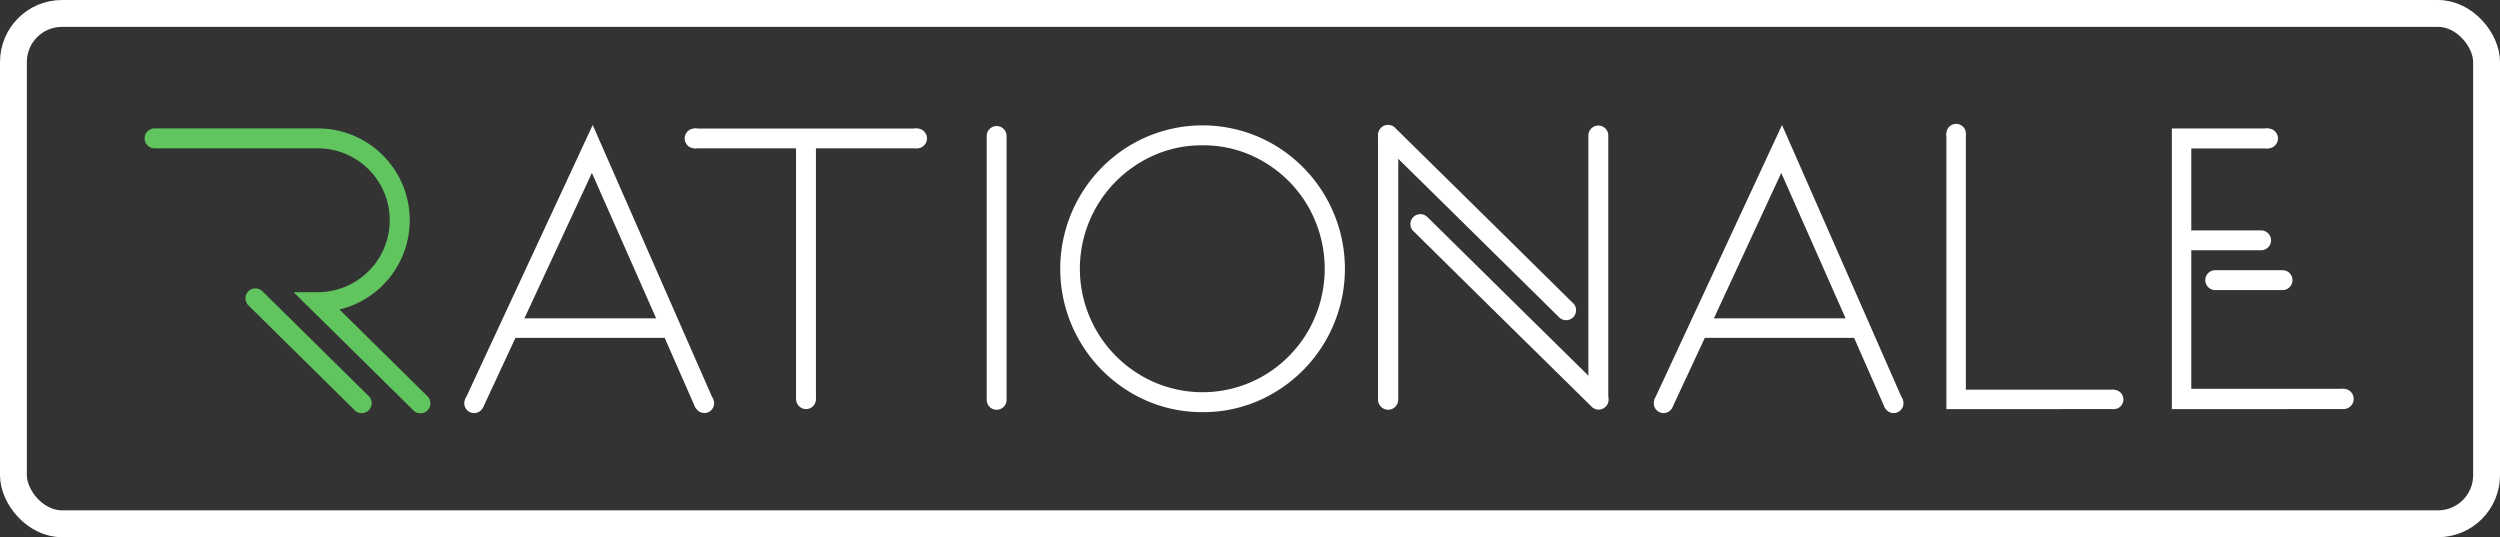 <svg xmlns="http://www.w3.org/2000/svg" width="121" height="26" viewBox="0 0 121 26">
  <rect x="0" y="0" width="121" height="26" fill="#333333" stroke="none"/>
  <g id="Rationaletech-3" transform="translate(17348 8368)">
    <g id="Rationaletech" transform="translate(-17398.592 -8387.217)">
      <g id="Group_2" data-name="Group 2" transform="translate(57.59 25.433)">
        <g id="Group_1" data-name="Group 1">
          <path id="Path_11" data-name="Path 11" d="M73.277,41.452a.477.477,0,0,1-.339-.138l-5.8-5.722H68.31a3.481,3.481,0,1,0,0-6.962h-7.9a.482.482,0,1,1,0-.964h7.9a4.444,4.444,0,0,1,1.048,8.764l4.258,4.2a.481.481,0,0,1-.338.825Z" transform="translate(-59.926 -27.667)" fill="#61c55f"/>
        </g>
        <path id="Path_12" data-name="Path 12" d="M72.481,43.33l-5.16-5.092a.482.482,0,0,0-.68.682l5.16,5.092a.475.475,0,0,0,.337.138.482.482,0,0,0,.34-.825Z" transform="translate(-61.63 -30.37)" fill="#61c55f"/>
      </g>
      <g id="Group_5" data-name="Group 5" transform="translate(50.91 19.046)">
        <g id="Group_4" data-name="Group 4">
          <path id="Path_13" data-name="Path 13" d="M83.3,37.746l-1.552,3.335-.2-.045-.35.02-.339-.319,6.18-13.294L92.87,40.728l-.119.367-.565.081L92,41.109l-1.477-3.363ZM87,29.762,83.734,36.8h6.375Z" transform="translate(-58.67 -21.222)" fill="#fff"/>
          <path id="Path_14" data-name="Path 14" d="M106.862,27.963l-.218.432-.115.236h-4.89V40.759l-.236.2-.527-.021-.2-.2V28.631h-4.91l-.261-.243,0-.416.256-.3h10.761Z" transform="translate(-62.466 -21.28)" fill="#fff"/>
          <path id="Path_15" data-name="Path 15" d="M126.636,41.347a6.712,6.712,0,0,1-3.449-.93,6.969,6.969,0,0,1,0-12.017,6.852,6.852,0,0,1,6.9,0,6.968,6.968,0,0,1,0,12.017A6.7,6.7,0,0,1,126.636,41.347Zm0-12.914a5.713,5.713,0,0,0-2.968.8,5.991,5.991,0,0,0,0,10.346,5.875,5.875,0,0,0,5.935,0,5.96,5.96,0,0,0,2.151-2.172,6.055,6.055,0,0,0,0-6,5.953,5.953,0,0,0-2.151-2.174,5.708,5.708,0,0,0-2.967-.8Z" transform="translate(-68.751 -21.229)" fill="#fff"/>
          <path id="Path_16" data-name="Path 16" d="M177.636,41.326V27.992l.188.012.566-.05.187.015V40.386h7.159l.289.355-.036.293-.253.291Z" transform="translate(-83.748 -21.354)" fill="#fff"/>
          <path id="Path_17" data-name="Path 17" d="M192.365,41.252V27.669h4.655l.25.3.067.453-.317.213h-3.714V40.27h7.365l.124.3.046.417-.17.264Z" transform="translate(-87.565 -21.28)" fill="#fff"/>
          <path id="Path_18" data-name="Path 18" d="M81.762,45.457a.475.475,0,1,1-.139-.337A.476.476,0,0,1,81.762,45.457Z" transform="translate(-58.658 -25.766)" fill="#fff"/>
          <path id="Path_19" data-name="Path 19" d="M96.8,45.457a.473.473,0,1,1-.138-.337.475.475,0,0,1,.138.337Z" transform="translate(-62.554 -25.766)" fill="#fff"/>
          <path id="Path_20" data-name="Path 20" d="M103.449,45.186a.48.48,0,1,1-.141-.341.482.482,0,0,1,.141.341Z" transform="translate(-64.275 -25.695)" fill="#fff"/>
          <path id="Path_21" data-name="Path 21" d="M188.872,45.207a.468.468,0,1,1-.467-.466A.468.468,0,0,1,188.872,45.207Z" transform="translate(-86.417 -25.704)" fill="#fff"/>
          <path id="Path_22" data-name="Path 22" d="M96.172,28.151a.481.481,0,1,1-.141-.341A.482.482,0,0,1,96.172,28.151Z" transform="translate(-62.389 -21.28)" fill="#fff"/>
          <path id="Path_23" data-name="Path 23" d="M110.7,28.151a.481.481,0,1,1-.141-.341.481.481,0,0,1,.141.341Z" transform="translate(-66.153 -21.28)" fill="#fff"/>
          <path id="Path_24" data-name="Path 24" d="M178.578,27.84a.471.471,0,1,1-.138-.334A.471.471,0,0,1,178.578,27.84Z" transform="translate(-83.748 -21.202)" fill="#fff"/>
          <path id="Path_25" data-name="Path 25" d="M198.961,28.151a.481.481,0,1,1-.141-.341.481.481,0,0,1,.141.341Z" transform="translate(-89.025 -21.28)" fill="#fff"/>
          <path id="Path_26" data-name="Path 26" d="M203.9,45.169a.49.49,0,1,1-.143-.348.491.491,0,0,1,.143.348Z" transform="translate(-90.299 -25.688)" fill="#fff"/>
          <path id="Path_27" data-name="Path 27" d="M161,37.746l-1.554,3.335-.2-.045-.35.02-.339-.319,6.18-13.294,5.834,13.285-.119.367-.567.081-.182-.067-1.476-3.363Zm3.7-7.984L161.44,36.8h6.374Z" transform="translate(-78.805 -21.222)" fill="#fff"/>
          <path id="Path_28" data-name="Path 28" d="M159.467,45.457a.474.474,0,1,1-.138-.336.475.475,0,0,1,.138.336Z" transform="translate(-78.794 -25.766)" fill="#fff"/>
          <path id="Path_29" data-name="Path 29" d="M174.5,45.457a.475.475,0,1,1-.139-.337.475.475,0,0,1,.139.337Z" transform="translate(-82.69 -25.766)" fill="#fff"/>
          <path id="Path_30" data-name="Path 30" d="M115.9,27.993a.481.481,0,1,0-.962,0s0,.007,0,.012h0v5.867h0v6.86l0,.005a.179.179,0,0,0,0,.026.481.481,0,0,0,.962,0s0-.008,0-.012h0V35.03h0V28.021h0C115.891,28.009,115.9,28,115.9,27.993Z" transform="translate(-67.5 -21.24)" fill="#fff"/>
          <path id="Path_31" data-name="Path 31" d="M141.482,27.993a.482.482,0,0,0-.965,0V28h0v5.867h0v6.86l.007.005c0,.01-.007.017-.007.026a.482.482,0,0,0,.965,0v-.012h0V35.03h0V28.021h-.007a.125.125,0,0,0,.007-.028Z" transform="translate(-74.13 -21.24)" fill="#fff"/>
          <path id="Path_32" data-name="Path 32" d="M141.482,28.159a.482.482,0,1,0-.965,0v.014h0v5.719h0v6.862h.007c0,.009-.007.016-.007.024a.482.482,0,0,0,.965,0v-.01h0V35.05h0V28.19h-.007A.108.108,0,0,0,141.482,28.159Z" transform="translate(-74.13 -21.283)" fill="#fff"/>
          <path id="Path_33" data-name="Path 33" d="M141.338,27.581a.482.482,0,1,0-.676.687.009.009,0,0,1,.009.007h0l4.076,4.013h0l4.507,4.443h.007c0,.006.007.014.013.021a.482.482,0,0,0,.676-.688.014.014,0,0,1-.011-.006h0l-3.691-3.642h0l-4.89-4.813h-.007C141.346,27.6,141.344,27.588,141.338,27.581Z" transform="translate(-74.13 -21.222)" fill="#fff"/>
          <path id="Path_34" data-name="Path 34" d="M154.248,40.547a.482.482,0,1,0,.963,0v-.012h0v-5.72h0V27.954l-.005,0c0-.009.005-.016.005-.024a.482.482,0,0,0-.963,0v.011h0v5.719h0v6.86l.006.006C154.254,40.53,154.248,40.538,154.248,40.547Z" transform="translate(-77.688 -21.222)" fill="#fff"/>
          <path id="Path_35" data-name="Path 35" d="M151.38,42.572a.481.481,0,1,0,.674-.685l-.008-.007h0l-4.076-4.012h0l-4.507-4.444h-.007c-.006-.005-.007-.014-.015-.019a.481.481,0,0,0-.676.685.016.016,0,0,1,.012.007h0l3.693,3.642h0l4.891,4.813h.006A.113.113,0,0,0,151.38,42.572Z" transform="translate(-74.676 -22.73)" fill="#fff"/>
          <path id="Path_36" data-name="Path 36" d="M196.87,35.29a.481.481,0,1,0,0-.962h-3.276v.005c-.01,0-.016-.005-.027-.005a.481.481,0,1,0,0,.962h3.277v-.005l.026.005Z" transform="translate(-87.751 -23.006)" fill="#fff"/>
          <path id="Path_37" data-name="Path 37" d="M198.3,37.89a.482.482,0,0,0,0-.963h-3.276v.006L195,36.927a.482.482,0,0,0,0,.963h3.276v-.005A.137.137,0,0,0,198.3,37.89Z" transform="translate(-88.122 -23.679)" fill="#fff"/>
        </g>
      </g>
    </g>
    <g id="Rectangle_4028" data-name="Rectangle 4028" transform="translate(-17348 -8368)" fill="none" stroke="#fff" stroke-width="1.3">
      <rect width="121" height="26" rx="3" stroke="none"/>
      <rect x="0.65" y="0.65" width="119.7" height="24.7" rx="2.35" fill="none"/>
    </g>
  </g>
</svg>
